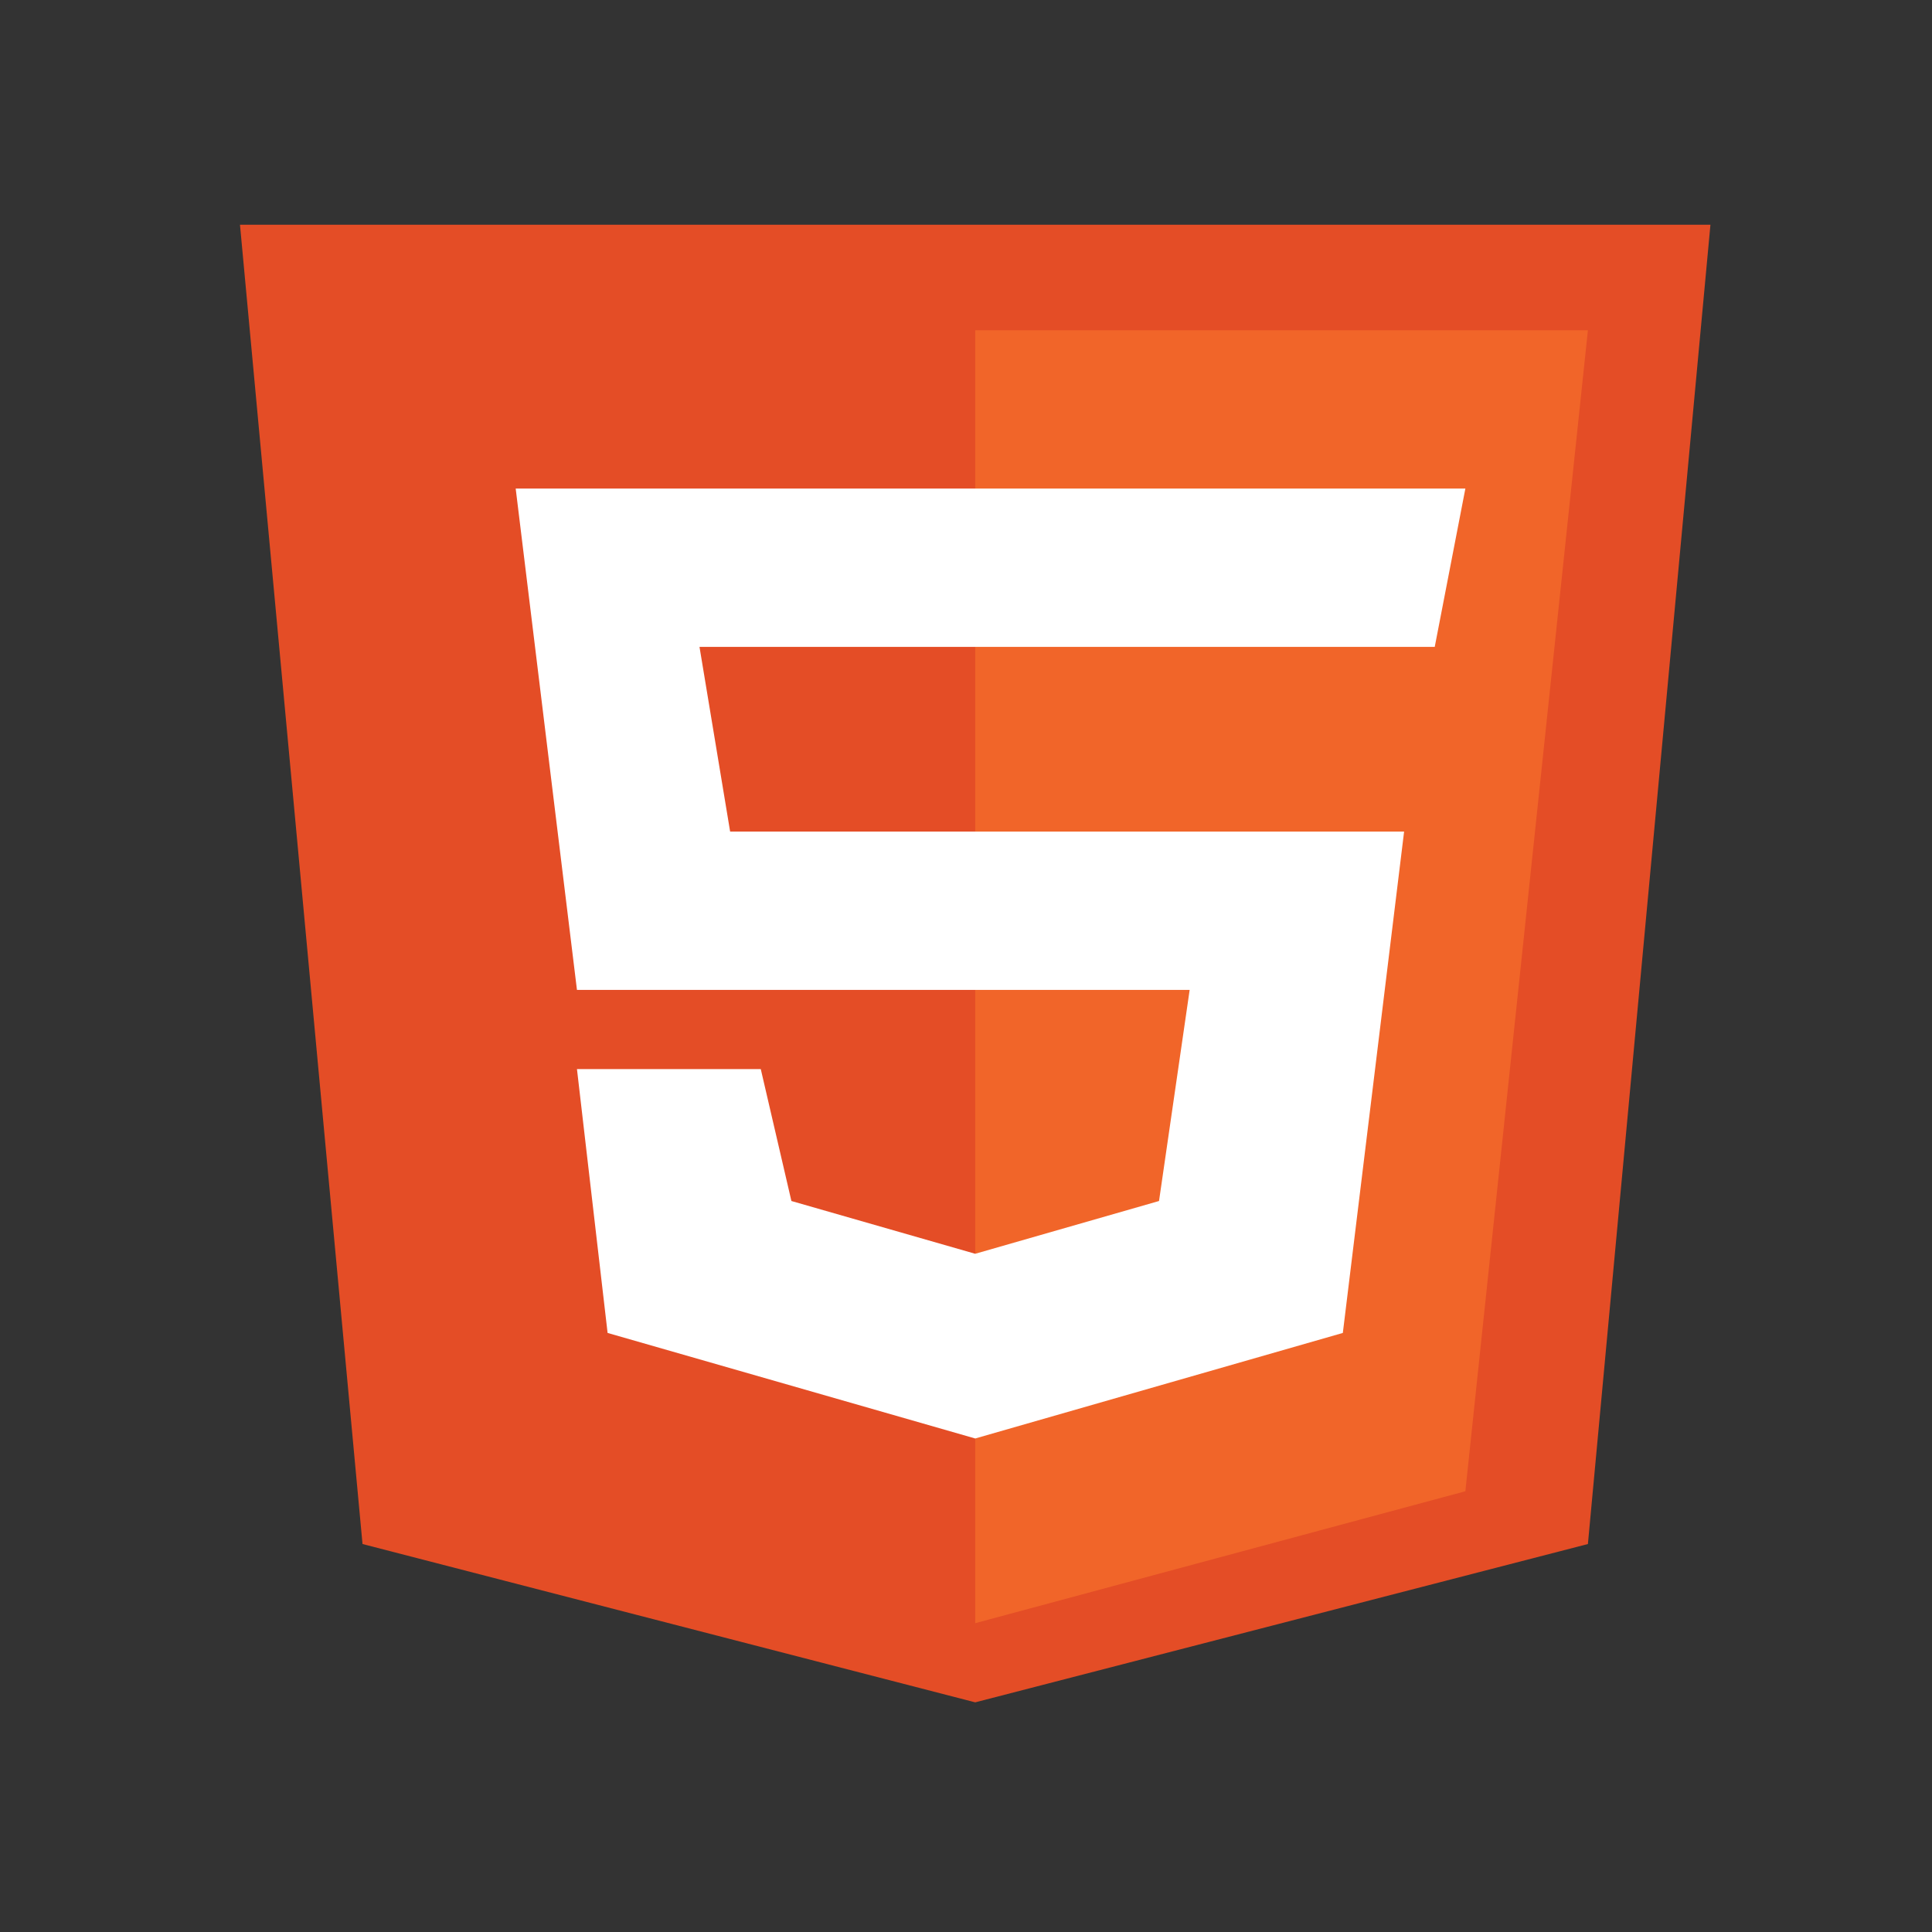 <?xml version="1.0" encoding="UTF-8" standalone="no" ?>
<!DOCTYPE svg PUBLIC "-//W3C//DTD SVG 1.1//EN" "http://www.w3.org/Graphics/SVG/1.1/DTD/svg11.dtd">
<svg xmlns="http://www.w3.org/2000/svg" xmlns:xlink="http://www.w3.org/1999/xlink" version="1.1" width="1080" height="1080" viewBox="0 0 1080 1080" xml:space="preserve">
<rect x="0" y="0" width="1080" height="1080" fill="#333333" stroke="none"/>
<desc>Created with Fabric.js 5.2.4</desc>
<defs>
</defs>
<g transform="matrix(1 0 0 1 540 540)" id="b0593c79-8d58-4095-9139-862780bea3b0"  >
<rect style="stroke: none; stroke-width: 1; stroke-dasharray: none; stroke-linecap: butt; stroke-dashoffset: 0; stroke-linejoin: miter; stroke-miterlimit: 4; fill: rgb(255,255,255); fill-rule: nonzero; opacity: 1; visibility: hidden;" vector-effect="non-scaling-stroke"  x="-540" y="-540" rx="0" ry="0" width="1080" height="1080" />
</g>
<g transform="matrix(1 0 0 1 540 540)" id="b24eb698-1d04-4572-a2f0-53a257826f90"  >
</g>
<g transform="matrix(1.37 0 0 1.18 545.15 538.62)"  >
<g style="" vector-effect="non-scaling-stroke"   >
		<g transform="matrix(25 0 0 25 0 0)"  >
<path style="stroke: none; stroke-width: 1; stroke-dasharray: none; stroke-linecap: butt; stroke-dashoffset: 0; stroke-linejoin: miter; stroke-miterlimit: 4; fill: rgb(228,77,38); fill-rule: nonzero; opacity: 1;" vector-effect="non-scaling-stroke"  transform=" translate(-16, -17)" d="M 6 28 L 4 3 L 28 3 L 26 28 L 16 31 L 6 28 Z" stroke-linecap="round" />
</g>
		<g transform="matrix(25 0 0 25 125 6.25)"  >
<path style="stroke: none; stroke-width: 1; stroke-dasharray: none; stroke-linecap: butt; stroke-dashoffset: 0; stroke-linejoin: miter; stroke-miterlimit: 4; fill: rgb(241,101,41); fill-rule: nonzero; opacity: 1;" vector-effect="non-scaling-stroke"  transform=" translate(-21, -17.25)" d="M 26 5 L 16 5 L 16 29.5 L 24 27 L 26 5 Z" stroke-linecap="round" />
</g>
		<g transform="matrix(25 0 0 25 6.25 0)"  >
<path style="stroke: none; stroke-width: 1; stroke-dasharray: none; stroke-linecap: butt; stroke-dashoffset: 0; stroke-linejoin: miter; stroke-miterlimit: 4; fill: rgb(255,255,255); fill-rule: nonzero; opacity: 1;" vector-effect="non-scaling-stroke"  transform=" translate(-16.25, -17)" d="M 9.5 17.5 L 8.5 8 L 24 8 L 23.5 11 L 11.5 11 L 12 14.5 L 23 14.5 L 22 24 L 16 26 L 10 24 L 9.5 19 L 12.5 19 L 13 21.5 L 16 22.5 L 19 21.5 L 19.5 17.5 L 9.5 17.5 Z" stroke-linecap="round" />
</g>
</g>
</g>
</svg>